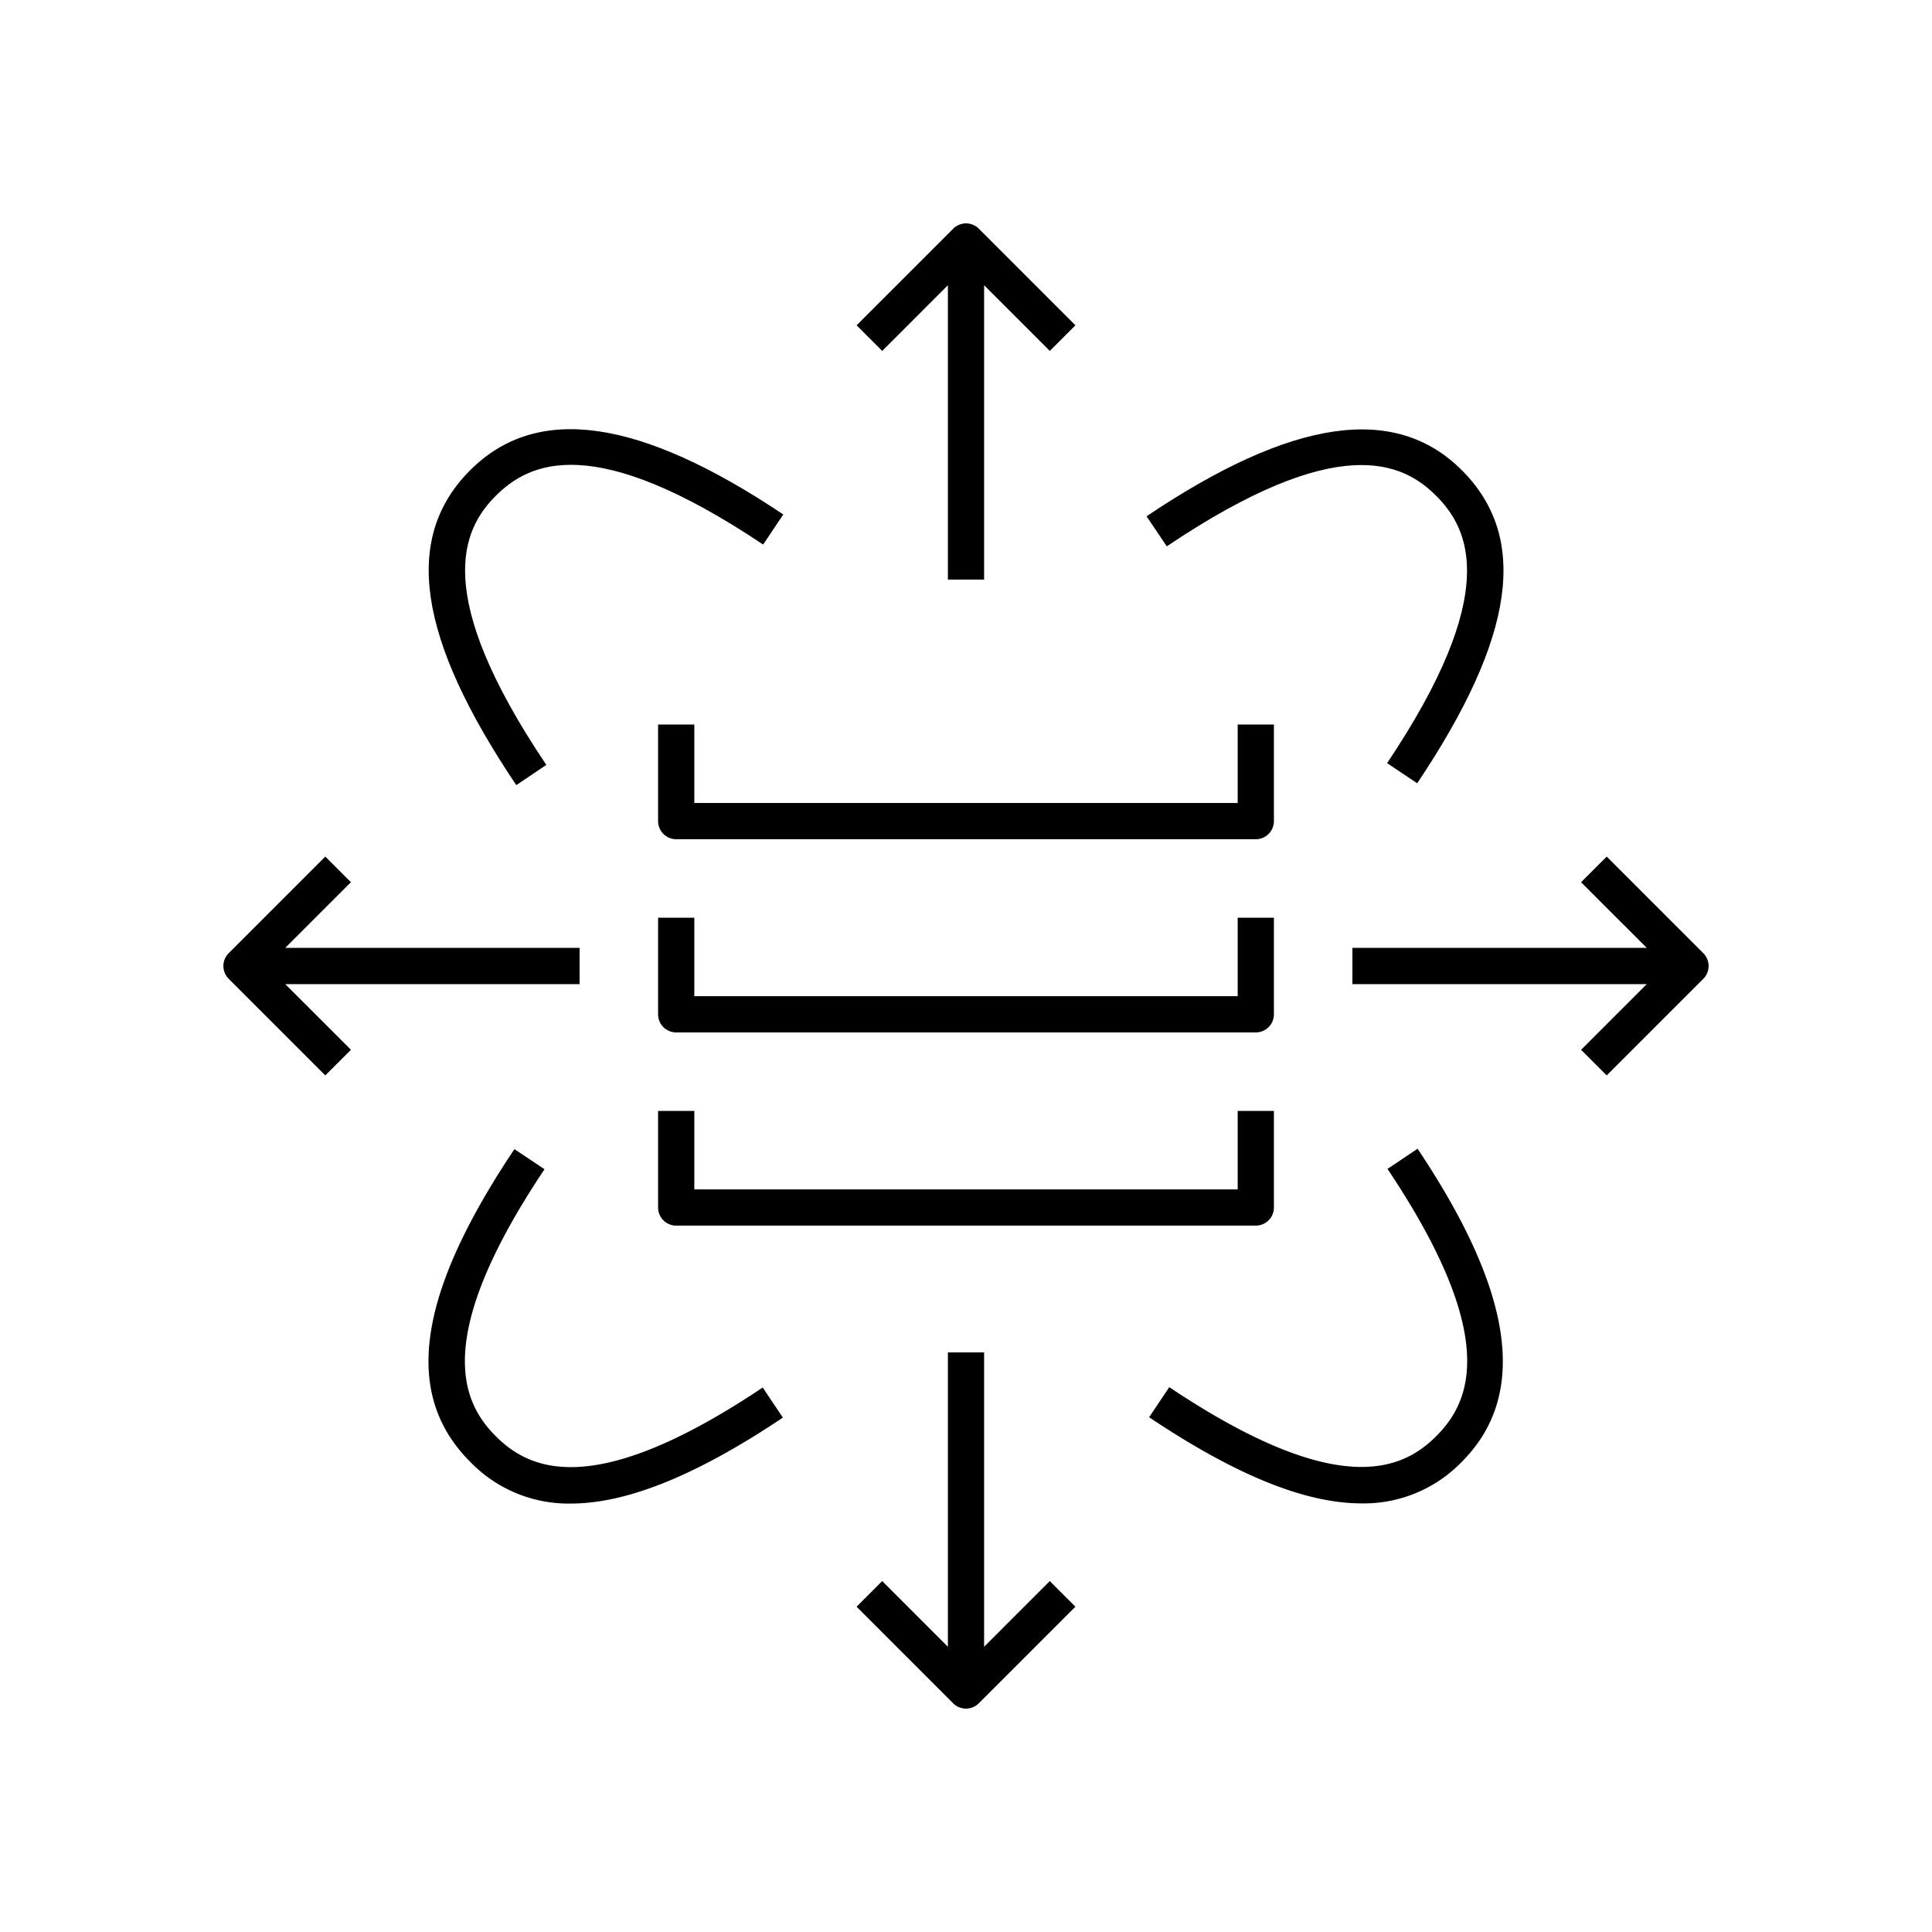 <svg xmlns="http://www.w3.org/2000/svg" viewBox="0 0 80 80"><path d="M28.75,30h-1.5v4a.75.75,0,0,0,.75.75H52a.75.75,0,0,0,.75-.75V30h-1.5v3.25H28.75Z"/><path d="M27.25,38v4a.75.75,0,0,0,.75.75H52a.75.75,0,0,0,.75-.75V38h-1.5v3.25H28.75V38Z"/><path d="M28,50.75H52a.75.75,0,0,0,.75-.75V46h-1.5v3.25H28.75V46h-1.5v4A.75.75,0,0,0,28,50.75Z"/><path d="M40.75,24V11.811l2.72,2.72,1.061-1.061-4-4a.75.75,0,0,0-1.061,0l-4,4,1.061,1.061L39.25,11.811V24Z"/><path d="M58.683,32.434c4.054-6.053,4.641-10.172,1.848-12.964-2.764-2.764-7.033-2.14-13.055,1.908l.838,1.245c7.1-4.774,9.769-3.48,11.156-2.092,1.383,1.383,2.678,4.035-2.033,11.069Z"/><path d="M21.301,47.583c-4.042,6.041-4.624,10.155-1.831,12.948a5.653,5.653,0,0,0,4.163,1.728c2.344,0,5.23-1.181,8.784-3.558l-.834-1.247c-7.018,4.696-9.669,3.4-11.053,2.017S17.851,55.436,22.547,48.416Z"/><path d="M31.6,22.549l.834-1.246c-5.963-3.992-10.205-4.594-12.964-1.833-2.798,2.797-2.191,6.94,1.908,13.04l1.244-.837c-4.769-7.095-3.478-9.757-2.092-11.143C21.917,19.144,24.573,17.845,31.6,22.549Z"/><path d="M58.699,47.568l-1.246.834c4.703,7.026,3.403,9.682,2.017,11.068-1.38,1.379-4.029,2.67-11.053-2.031l-.834,1.246c3.561,2.384,6.451,3.567,8.796,3.567a5.637,5.637,0,0,0,4.151-1.721C63.29,57.771,62.691,53.531,58.699,47.568Z"/><path d="M39.25,56V68.189l-2.72-2.72-1.061,1.061,4,4a.75.75,0,0,0,1.061,0l4-4-1.061-1.061L40.75,68.189V56Z"/><path d="M13.47,44.53l1.061-1.061L11.811,40.75H24v-1.5H11.811l2.72-2.72-1.061-1.061-4,4a.75.75,0,0,0,0,1.061Z"/><path d="M70.53,39.47l-4-4-1.061,1.061L68.189,39.25H56v1.5H68.189l-2.72,2.72,1.061,1.061,4-4A.75.75,0,0,0,70.53,39.47Z"/></svg>